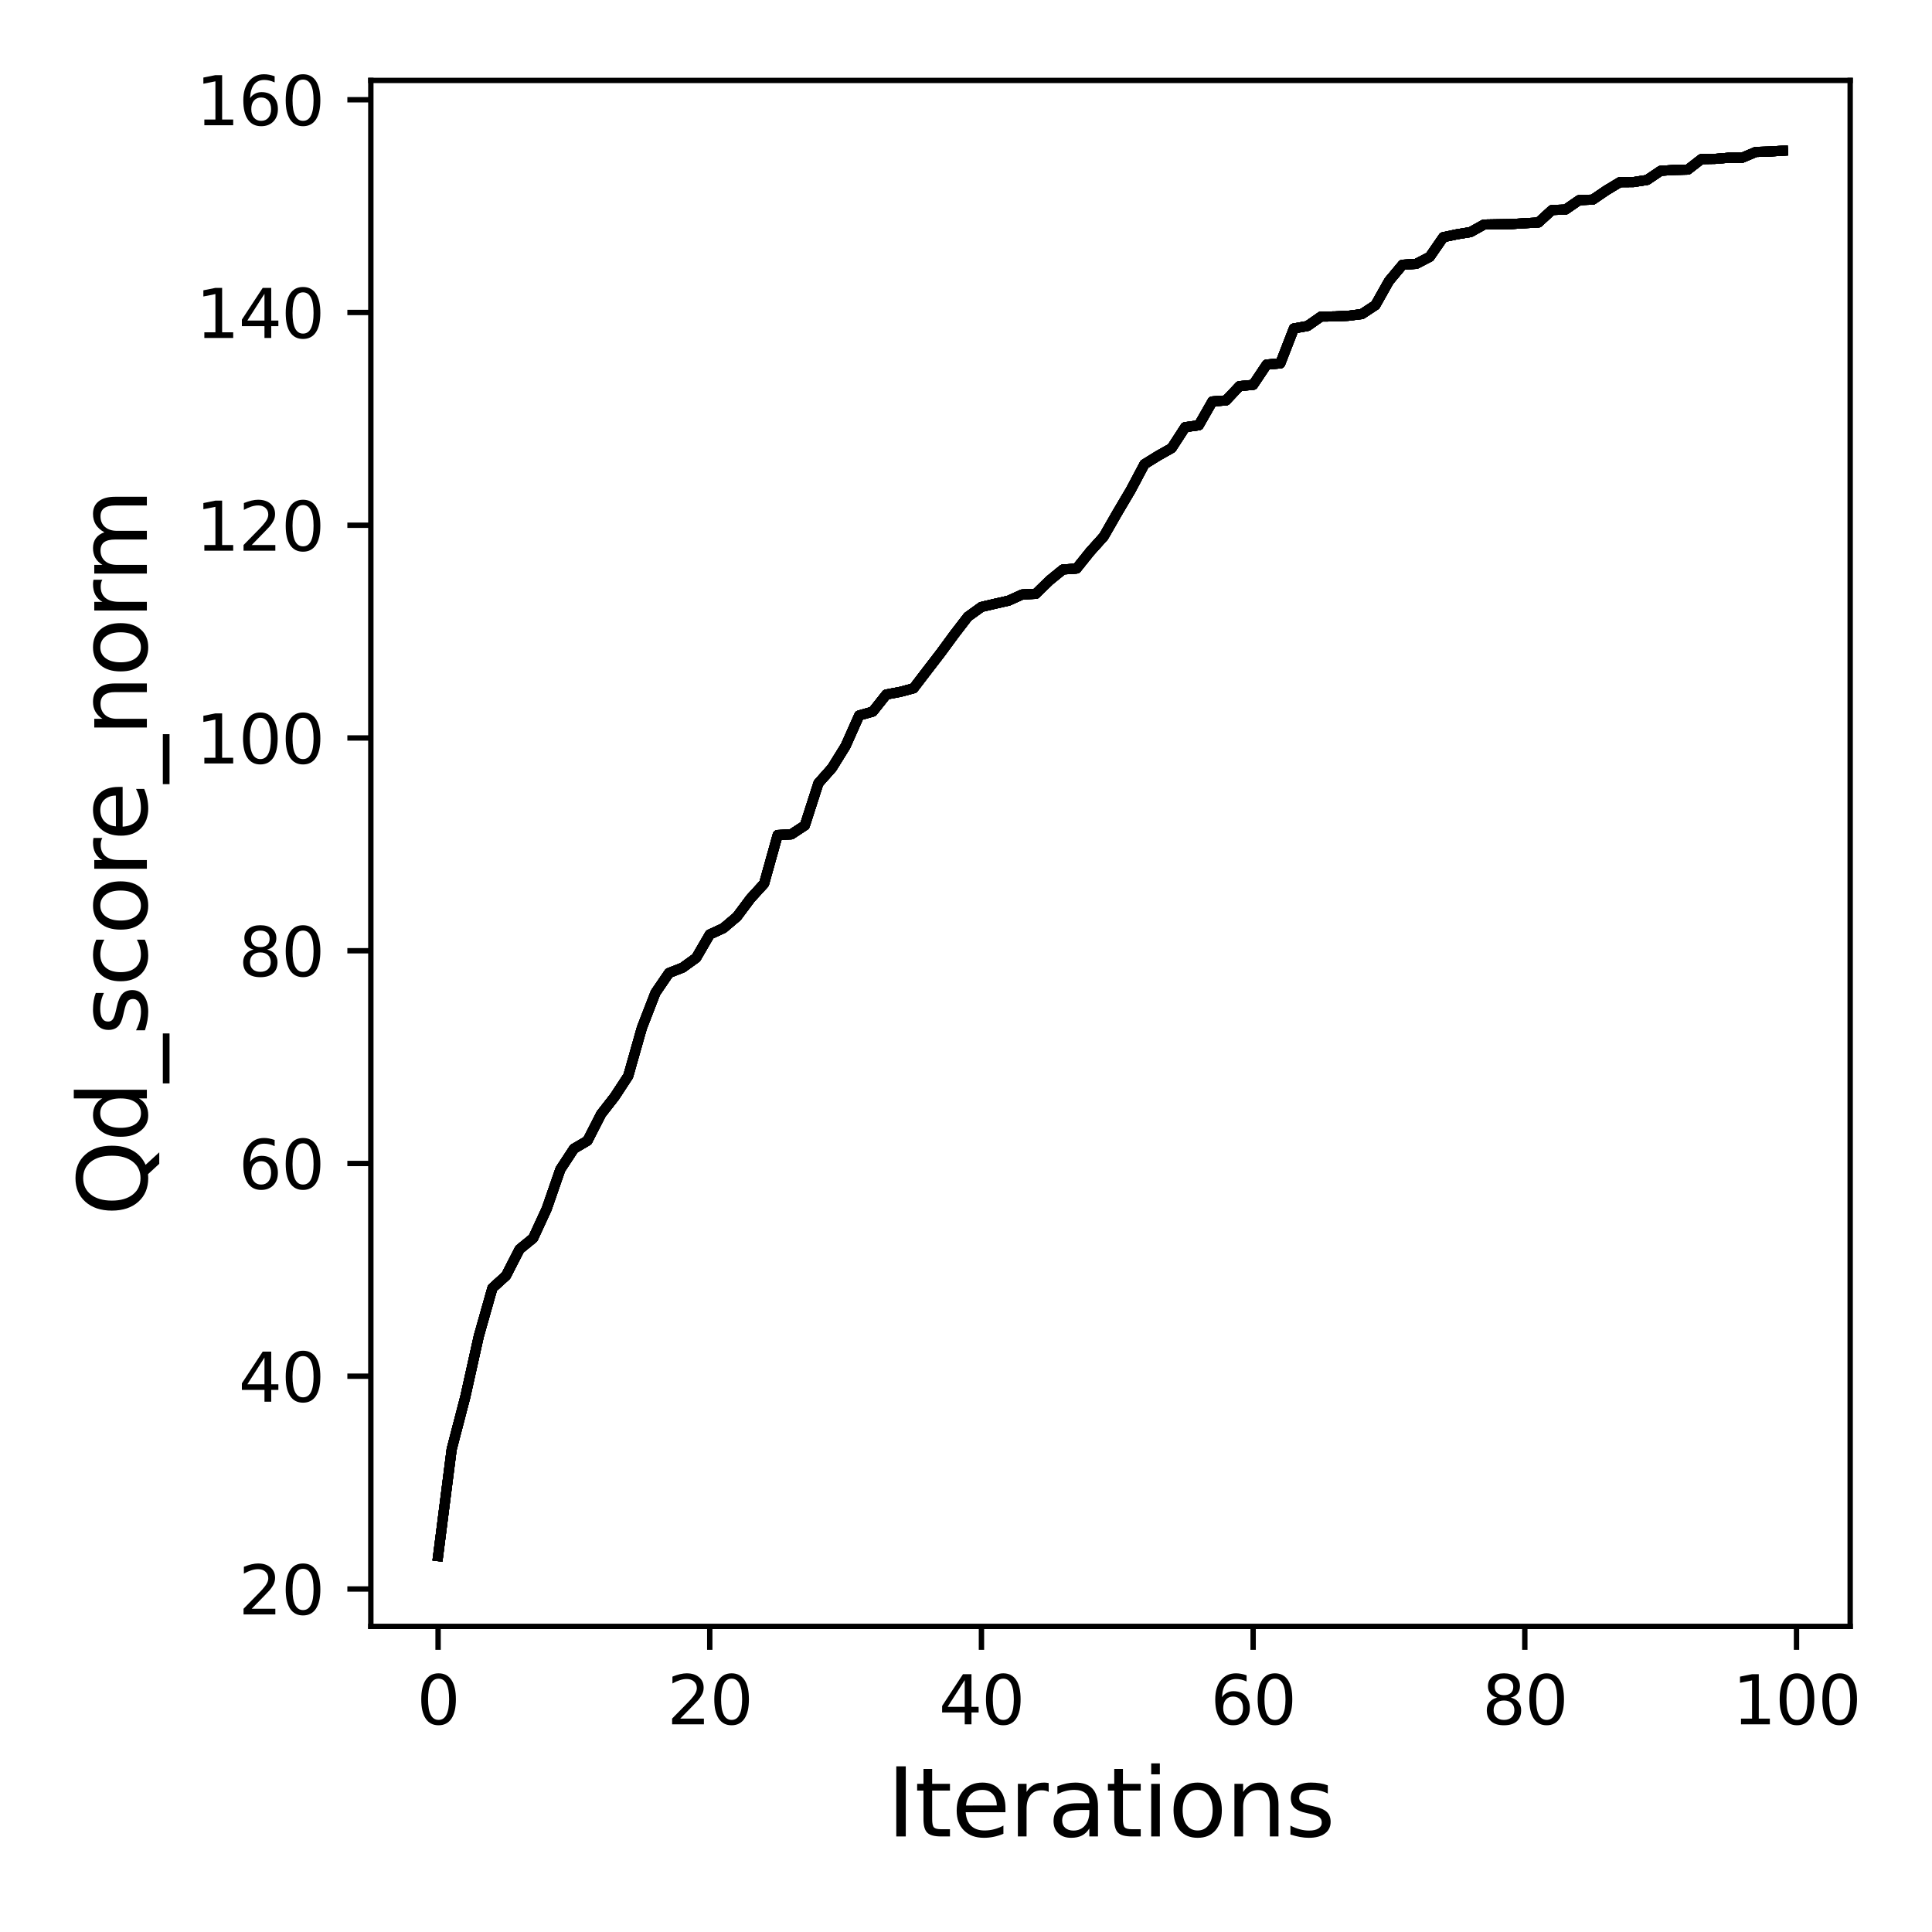 <?xml version="1.0" encoding="utf-8" standalone="no"?>
<!DOCTYPE svg PUBLIC "-//W3C//DTD SVG 1.1//EN"
  "http://www.w3.org/Graphics/SVG/1.1/DTD/svg11.dtd">
<svg xmlns:xlink="http://www.w3.org/1999/xlink" width="288pt" height="288pt" viewBox="0 0 288 288" xmlns="http://www.w3.org/2000/svg" version="1.1">
 <defs>
  <style type="text/css">*{stroke-linejoin: round; stroke-linecap: butt}</style>
 </defs>
 <g id="figure_1">
  <g id="patch_1">
   <path d="M 0 288 
L 288 288 
L 288 0 
L 0 0 
z
" style="fill: #ffffff"/>
  </g>
  <g id="axes_1">
   <g id="patch_2">
    <path d="M 55.28 242.44 
L 275.801 242.44 
L 275.801 11.989 
L 55.28 11.989 
z
" style="fill: #ffffff"/>
   </g>
   <g id="matplotlib.axis_1">
    <g id="xtick_1">
     <g id="line2d_1">
      <defs>
       <path id="m473870cc54" d="M 0 0 
L 0 3.5 
" style="stroke: #000000; stroke-width: 0.8"/>
      </defs>
      <g>
       <use xlink:href="#m473870cc54" x="65.304" y="242.44" style="stroke: #000000; stroke-width: 0.8"/>
      </g>
     </g>
     <g id="text_1">
      <!-- 0 -->
      <g transform="translate(62.122 257.038) scale(0.1 -0.1)">
       <defs>
        <path id="DejaVuSans-30" d="M 2034 4250 
Q 1547 4250 1301 3770 
Q 1056 3291 1056 2328 
Q 1056 1369 1301 889 
Q 1547 409 2034 409 
Q 2525 409 2770 889 
Q 3016 1369 3016 2328 
Q 3016 3291 2770 3770 
Q 2525 4250 2034 4250 
z
M 2034 4750 
Q 2819 4750 3233 4129 
Q 3647 3509 3647 2328 
Q 3647 1150 3233 529 
Q 2819 -91 2034 -91 
Q 1250 -91 836 529 
Q 422 1150 422 2328 
Q 422 3509 836 4129 
Q 1250 4750 2034 4750 
z
" transform="scale(0.016)"/>
       </defs>
       <use xlink:href="#DejaVuSans-30"/>
      </g>
     </g>
    </g>
    <g id="xtick_2">
     <g id="line2d_2">
      <g>
       <use xlink:href="#m473870cc54" x="105.803" y="242.44" style="stroke: #000000; stroke-width: 0.8"/>
      </g>
     </g>
     <g id="text_2">
      <!-- 20 -->
      <g transform="translate(99.441 257.038) scale(0.1 -0.1)">
       <defs>
        <path id="DejaVuSans-32" d="M 1228 531 
L 3431 531 
L 3431 0 
L 469 0 
L 469 531 
Q 828 903 1448 1529 
Q 2069 2156 2228 2338 
Q 2531 2678 2651 2914 
Q 2772 3150 2772 3378 
Q 2772 3750 2511 3984 
Q 2250 4219 1831 4219 
Q 1534 4219 1204 4116 
Q 875 4013 500 3803 
L 500 4441 
Q 881 4594 1212 4672 
Q 1544 4750 1819 4750 
Q 2544 4750 2975 4387 
Q 3406 4025 3406 3419 
Q 3406 3131 3298 2873 
Q 3191 2616 2906 2266 
Q 2828 2175 2409 1742 
Q 1991 1309 1228 531 
z
" transform="scale(0.016)"/>
       </defs>
       <use xlink:href="#DejaVuSans-32"/>
       <use xlink:href="#DejaVuSans-30" x="63.623"/>
      </g>
     </g>
    </g>
    <g id="xtick_3">
     <g id="line2d_3">
      <g>
       <use xlink:href="#m473870cc54" x="146.303" y="242.44" style="stroke: #000000; stroke-width: 0.8"/>
      </g>
     </g>
     <g id="text_3">
      <!-- 40 -->
      <g transform="translate(139.941 257.038) scale(0.1 -0.1)">
       <defs>
        <path id="DejaVuSans-34" d="M 2419 4116 
L 825 1625 
L 2419 1625 
L 2419 4116 
z
M 2253 4666 
L 3047 4666 
L 3047 1625 
L 3713 1625 
L 3713 1100 
L 3047 1100 
L 3047 0 
L 2419 0 
L 2419 1100 
L 313 1100 
L 313 1709 
L 2253 4666 
z
" transform="scale(0.016)"/>
       </defs>
       <use xlink:href="#DejaVuSans-34"/>
       <use xlink:href="#DejaVuSans-30" x="63.623"/>
      </g>
     </g>
    </g>
    <g id="xtick_4">
     <g id="line2d_4">
      <g>
       <use xlink:href="#m473870cc54" x="186.803" y="242.44" style="stroke: #000000; stroke-width: 0.8"/>
      </g>
     </g>
     <g id="text_4">
      <!-- 60 -->
      <g transform="translate(180.44 257.038) scale(0.1 -0.1)">
       <defs>
        <path id="DejaVuSans-36" d="M 2113 2584 
Q 1688 2584 1439 2293 
Q 1191 2003 1191 1497 
Q 1191 994 1439 701 
Q 1688 409 2113 409 
Q 2538 409 2786 701 
Q 3034 994 3034 1497 
Q 3034 2003 2786 2293 
Q 2538 2584 2113 2584 
z
M 3366 4563 
L 3366 3988 
Q 3128 4100 2886 4159 
Q 2644 4219 2406 4219 
Q 1781 4219 1451 3797 
Q 1122 3375 1075 2522 
Q 1259 2794 1537 2939 
Q 1816 3084 2150 3084 
Q 2853 3084 3261 2657 
Q 3669 2231 3669 1497 
Q 3669 778 3244 343 
Q 2819 -91 2113 -91 
Q 1303 -91 875 529 
Q 447 1150 447 2328 
Q 447 3434 972 4092 
Q 1497 4750 2381 4750 
Q 2619 4750 2861 4703 
Q 3103 4656 3366 4563 
z
" transform="scale(0.016)"/>
       </defs>
       <use xlink:href="#DejaVuSans-36"/>
       <use xlink:href="#DejaVuSans-30" x="63.623"/>
      </g>
     </g>
    </g>
    <g id="xtick_5">
     <g id="line2d_5">
      <g>
       <use xlink:href="#m473870cc54" x="227.302" y="242.44" style="stroke: #000000; stroke-width: 0.8"/>
      </g>
     </g>
     <g id="text_5">
      <!-- 80 -->
      <g transform="translate(220.94 257.038) scale(0.1 -0.1)">
       <defs>
        <path id="DejaVuSans-38" d="M 2034 2216 
Q 1584 2216 1326 1975 
Q 1069 1734 1069 1313 
Q 1069 891 1326 650 
Q 1584 409 2034 409 
Q 2484 409 2743 651 
Q 3003 894 3003 1313 
Q 3003 1734 2745 1975 
Q 2488 2216 2034 2216 
z
M 1403 2484 
Q 997 2584 770 2862 
Q 544 3141 544 3541 
Q 544 4100 942 4425 
Q 1341 4750 2034 4750 
Q 2731 4750 3128 4425 
Q 3525 4100 3525 3541 
Q 3525 3141 3298 2862 
Q 3072 2584 2669 2484 
Q 3125 2378 3379 2068 
Q 3634 1759 3634 1313 
Q 3634 634 3220 271 
Q 2806 -91 2034 -91 
Q 1263 -91 848 271 
Q 434 634 434 1313 
Q 434 1759 690 2068 
Q 947 2378 1403 2484 
z
M 1172 3481 
Q 1172 3119 1398 2916 
Q 1625 2713 2034 2713 
Q 2441 2713 2670 2916 
Q 2900 3119 2900 3481 
Q 2900 3844 2670 4047 
Q 2441 4250 2034 4250 
Q 1625 4250 1398 4047 
Q 1172 3844 1172 3481 
z
" transform="scale(0.016)"/>
       </defs>
       <use xlink:href="#DejaVuSans-38"/>
       <use xlink:href="#DejaVuSans-30" x="63.623"/>
      </g>
     </g>
    </g>
    <g id="xtick_6">
     <g id="line2d_6">
      <g>
       <use xlink:href="#m473870cc54" x="267.802" y="242.44" style="stroke: #000000; stroke-width: 0.8"/>
      </g>
     </g>
     <g id="text_6">
      <!-- 100 -->
      <g transform="translate(258.258 257.038) scale(0.1 -0.1)">
       <defs>
        <path id="DejaVuSans-31" d="M 794 531 
L 1825 531 
L 1825 4091 
L 703 3866 
L 703 4441 
L 1819 4666 
L 2450 4666 
L 2450 531 
L 3481 531 
L 3481 0 
L 794 0 
L 794 531 
z
" transform="scale(0.016)"/>
       </defs>
       <use xlink:href="#DejaVuSans-31"/>
       <use xlink:href="#DejaVuSans-30" x="63.623"/>
       <use xlink:href="#DejaVuSans-30" x="127.246"/>
      </g>
     </g>
    </g>
    <g id="text_7">
     <!-- Iterations -->
     <g transform="translate(132.202 273.756) scale(0.14 -0.14)">
      <defs>
       <path id="DejaVuSans-49" d="M 628 4666 
L 1259 4666 
L 1259 0 
L 628 0 
L 628 4666 
z
" transform="scale(0.016)"/>
       <path id="DejaVuSans-74" d="M 1172 4494 
L 1172 3500 
L 2356 3500 
L 2356 3053 
L 1172 3053 
L 1172 1153 
Q 1172 725 1289 603 
Q 1406 481 1766 481 
L 2356 481 
L 2356 0 
L 1766 0 
Q 1100 0 847 248 
Q 594 497 594 1153 
L 594 3053 
L 172 3053 
L 172 3500 
L 594 3500 
L 594 4494 
L 1172 4494 
z
" transform="scale(0.016)"/>
       <path id="DejaVuSans-65" d="M 3597 1894 
L 3597 1613 
L 953 1613 
Q 991 1019 1311 708 
Q 1631 397 2203 397 
Q 2534 397 2845 478 
Q 3156 559 3463 722 
L 3463 178 
Q 3153 47 2828 -22 
Q 2503 -91 2169 -91 
Q 1331 -91 842 396 
Q 353 884 353 1716 
Q 353 2575 817 3079 
Q 1281 3584 2069 3584 
Q 2775 3584 3186 3129 
Q 3597 2675 3597 1894 
z
M 3022 2063 
Q 3016 2534 2758 2815 
Q 2500 3097 2075 3097 
Q 1594 3097 1305 2825 
Q 1016 2553 972 2059 
L 3022 2063 
z
" transform="scale(0.016)"/>
       <path id="DejaVuSans-72" d="M 2631 2963 
Q 2534 3019 2420 3045 
Q 2306 3072 2169 3072 
Q 1681 3072 1420 2755 
Q 1159 2438 1159 1844 
L 1159 0 
L 581 0 
L 581 3500 
L 1159 3500 
L 1159 2956 
Q 1341 3275 1631 3429 
Q 1922 3584 2338 3584 
Q 2397 3584 2469 3576 
Q 2541 3569 2628 3553 
L 2631 2963 
z
" transform="scale(0.016)"/>
       <path id="DejaVuSans-61" d="M 2194 1759 
Q 1497 1759 1228 1600 
Q 959 1441 959 1056 
Q 959 750 1161 570 
Q 1363 391 1709 391 
Q 2188 391 2477 730 
Q 2766 1069 2766 1631 
L 2766 1759 
L 2194 1759 
z
M 3341 1997 
L 3341 0 
L 2766 0 
L 2766 531 
Q 2569 213 2275 61 
Q 1981 -91 1556 -91 
Q 1019 -91 701 211 
Q 384 513 384 1019 
Q 384 1609 779 1909 
Q 1175 2209 1959 2209 
L 2766 2209 
L 2766 2266 
Q 2766 2663 2505 2880 
Q 2244 3097 1772 3097 
Q 1472 3097 1187 3025 
Q 903 2953 641 2809 
L 641 3341 
Q 956 3463 1253 3523 
Q 1550 3584 1831 3584 
Q 2591 3584 2966 3190 
Q 3341 2797 3341 1997 
z
" transform="scale(0.016)"/>
       <path id="DejaVuSans-69" d="M 603 3500 
L 1178 3500 
L 1178 0 
L 603 0 
L 603 3500 
z
M 603 4863 
L 1178 4863 
L 1178 4134 
L 603 4134 
L 603 4863 
z
" transform="scale(0.016)"/>
       <path id="DejaVuSans-6f" d="M 1959 3097 
Q 1497 3097 1228 2736 
Q 959 2375 959 1747 
Q 959 1119 1226 758 
Q 1494 397 1959 397 
Q 2419 397 2687 759 
Q 2956 1122 2956 1747 
Q 2956 2369 2687 2733 
Q 2419 3097 1959 3097 
z
M 1959 3584 
Q 2709 3584 3137 3096 
Q 3566 2609 3566 1747 
Q 3566 888 3137 398 
Q 2709 -91 1959 -91 
Q 1206 -91 779 398 
Q 353 888 353 1747 
Q 353 2609 779 3096 
Q 1206 3584 1959 3584 
z
" transform="scale(0.016)"/>
       <path id="DejaVuSans-6e" d="M 3513 2113 
L 3513 0 
L 2938 0 
L 2938 2094 
Q 2938 2591 2744 2837 
Q 2550 3084 2163 3084 
Q 1697 3084 1428 2787 
Q 1159 2491 1159 1978 
L 1159 0 
L 581 0 
L 581 3500 
L 1159 3500 
L 1159 2956 
Q 1366 3272 1645 3428 
Q 1925 3584 2291 3584 
Q 2894 3584 3203 3211 
Q 3513 2838 3513 2113 
z
" transform="scale(0.016)"/>
       <path id="DejaVuSans-73" d="M 2834 3397 
L 2834 2853 
Q 2591 2978 2328 3040 
Q 2066 3103 1784 3103 
Q 1356 3103 1142 2972 
Q 928 2841 928 2578 
Q 928 2378 1081 2264 
Q 1234 2150 1697 2047 
L 1894 2003 
Q 2506 1872 2764 1633 
Q 3022 1394 3022 966 
Q 3022 478 2636 193 
Q 2250 -91 1575 -91 
Q 1294 -91 989 -36 
Q 684 19 347 128 
L 347 722 
Q 666 556 975 473 
Q 1284 391 1588 391 
Q 1994 391 2212 530 
Q 2431 669 2431 922 
Q 2431 1156 2273 1281 
Q 2116 1406 1581 1522 
L 1381 1569 
Q 847 1681 609 1914 
Q 372 2147 372 2553 
Q 372 3047 722 3315 
Q 1072 3584 1716 3584 
Q 2034 3584 2315 3537 
Q 2597 3491 2834 3397 
z
" transform="scale(0.016)"/>
      </defs>
      <use xlink:href="#DejaVuSans-49"/>
      <use xlink:href="#DejaVuSans-74" x="29.492"/>
      <use xlink:href="#DejaVuSans-65" x="68.701"/>
      <use xlink:href="#DejaVuSans-72" x="130.225"/>
      <use xlink:href="#DejaVuSans-61" x="171.338"/>
      <use xlink:href="#DejaVuSans-74" x="232.617"/>
      <use xlink:href="#DejaVuSans-69" x="271.826"/>
      <use xlink:href="#DejaVuSans-6f" x="299.609"/>
      <use xlink:href="#DejaVuSans-6e" x="360.791"/>
      <use xlink:href="#DejaVuSans-73" x="424.17"/>
     </g>
    </g>
   </g>
   <g id="matplotlib.axis_2">
    <g id="ytick_1">
     <g id="line2d_7">
      <defs>
       <path id="m0116535848" d="M 0 0 
L -3.5 0 
" style="stroke: #000000; stroke-width: 0.8"/>
      </defs>
      <g>
       <use xlink:href="#m0116535848" x="55.28" y="236.865" style="stroke: #000000; stroke-width: 0.8"/>
      </g>
     </g>
     <g id="text_8">
      <!-- 20 -->
      <g transform="translate(35.555 240.664) scale(0.1 -0.1)">
       <use xlink:href="#DejaVuSans-32"/>
       <use xlink:href="#DejaVuSans-30" x="63.623"/>
      </g>
     </g>
    </g>
    <g id="ytick_2">
     <g id="line2d_8">
      <g>
       <use xlink:href="#m0116535848" x="55.28" y="205.151" style="stroke: #000000; stroke-width: 0.8"/>
      </g>
     </g>
     <g id="text_9">
      <!-- 40 -->
      <g transform="translate(35.555 208.95) scale(0.1 -0.1)">
       <use xlink:href="#DejaVuSans-34"/>
       <use xlink:href="#DejaVuSans-30" x="63.623"/>
      </g>
     </g>
    </g>
    <g id="ytick_3">
     <g id="line2d_9">
      <g>
       <use xlink:href="#m0116535848" x="55.28" y="173.437" style="stroke: #000000; stroke-width: 0.8"/>
      </g>
     </g>
     <g id="text_10">
      <!-- 60 -->
      <g transform="translate(35.555 177.236) scale(0.1 -0.1)">
       <use xlink:href="#DejaVuSans-36"/>
       <use xlink:href="#DejaVuSans-30" x="63.623"/>
      </g>
     </g>
    </g>
    <g id="ytick_4">
     <g id="line2d_10">
      <g>
       <use xlink:href="#m0116535848" x="55.28" y="141.724" style="stroke: #000000; stroke-width: 0.8"/>
      </g>
     </g>
     <g id="text_11">
      <!-- 80 -->
      <g transform="translate(35.555 145.523) scale(0.1 -0.1)">
       <use xlink:href="#DejaVuSans-38"/>
       <use xlink:href="#DejaVuSans-30" x="63.623"/>
      </g>
     </g>
    </g>
    <g id="ytick_5">
     <g id="line2d_11">
      <g>
       <use xlink:href="#m0116535848" x="55.28" y="110.01" style="stroke: #000000; stroke-width: 0.8"/>
      </g>
     </g>
     <g id="text_12">
      <!-- 100 -->
      <g transform="translate(29.192 113.809) scale(0.1 -0.1)">
       <use xlink:href="#DejaVuSans-31"/>
       <use xlink:href="#DejaVuSans-30" x="63.623"/>
       <use xlink:href="#DejaVuSans-30" x="127.246"/>
      </g>
     </g>
    </g>
    <g id="ytick_6">
     <g id="line2d_12">
      <g>
       <use xlink:href="#m0116535848" x="55.28" y="78.296" style="stroke: #000000; stroke-width: 0.8"/>
      </g>
     </g>
     <g id="text_13">
      <!-- 120 -->
      <g transform="translate(29.192 82.095) scale(0.1 -0.1)">
       <use xlink:href="#DejaVuSans-31"/>
       <use xlink:href="#DejaVuSans-32" x="63.623"/>
       <use xlink:href="#DejaVuSans-30" x="127.246"/>
      </g>
     </g>
    </g>
    <g id="ytick_7">
     <g id="line2d_13">
      <g>
       <use xlink:href="#m0116535848" x="55.28" y="46.582" style="stroke: #000000; stroke-width: 0.8"/>
      </g>
     </g>
     <g id="text_14">
      <!-- 140 -->
      <g transform="translate(29.192 50.382) scale(0.1 -0.1)">
       <use xlink:href="#DejaVuSans-31"/>
       <use xlink:href="#DejaVuSans-34" x="63.623"/>
       <use xlink:href="#DejaVuSans-30" x="127.246"/>
      </g>
     </g>
    </g>
    <g id="ytick_8">
     <g id="line2d_14">
      <g>
       <use xlink:href="#m0116535848" x="55.28" y="14.869" style="stroke: #000000; stroke-width: 0.8"/>
      </g>
     </g>
     <g id="text_15">
      <!-- 160 -->
      <g transform="translate(29.192 18.668) scale(0.1 -0.1)">
       <use xlink:href="#DejaVuSans-31"/>
       <use xlink:href="#DejaVuSans-36" x="63.623"/>
       <use xlink:href="#DejaVuSans-30" x="127.246"/>
      </g>
     </g>
    </g>
    <g id="text_16">
     <!-- Qd_score_norm -->
     <g transform="translate(21.892 181.268) rotate(-90) scale(0.14 -0.14)">
      <defs>
       <path id="DejaVuSans-51" d="M 2522 4238 
Q 1834 4238 1429 3725 
Q 1025 3213 1025 2328 
Q 1025 1447 1429 934 
Q 1834 422 2522 422 
Q 3209 422 3611 934 
Q 4013 1447 4013 2328 
Q 4013 3213 3611 3725 
Q 3209 4238 2522 4238 
z
M 3406 84 
L 4238 -825 
L 3475 -825 
L 2784 -78 
Q 2681 -84 2626 -87 
Q 2572 -91 2522 -91 
Q 1538 -91 948 567 
Q 359 1225 359 2328 
Q 359 3434 948 4092 
Q 1538 4750 2522 4750 
Q 3503 4750 4090 4092 
Q 4678 3434 4678 2328 
Q 4678 1516 4351 937 
Q 4025 359 3406 84 
z
" transform="scale(0.016)"/>
       <path id="DejaVuSans-64" d="M 2906 2969 
L 2906 4863 
L 3481 4863 
L 3481 0 
L 2906 0 
L 2906 525 
Q 2725 213 2448 61 
Q 2172 -91 1784 -91 
Q 1150 -91 751 415 
Q 353 922 353 1747 
Q 353 2572 751 3078 
Q 1150 3584 1784 3584 
Q 2172 3584 2448 3432 
Q 2725 3281 2906 2969 
z
M 947 1747 
Q 947 1113 1208 752 
Q 1469 391 1925 391 
Q 2381 391 2643 752 
Q 2906 1113 2906 1747 
Q 2906 2381 2643 2742 
Q 2381 3103 1925 3103 
Q 1469 3103 1208 2742 
Q 947 2381 947 1747 
z
" transform="scale(0.016)"/>
       <path id="DejaVuSans-5f" d="M 3263 -1063 
L 3263 -1509 
L -63 -1509 
L -63 -1063 
L 3263 -1063 
z
" transform="scale(0.016)"/>
       <path id="DejaVuSans-63" d="M 3122 3366 
L 3122 2828 
Q 2878 2963 2633 3030 
Q 2388 3097 2138 3097 
Q 1578 3097 1268 2742 
Q 959 2388 959 1747 
Q 959 1106 1268 751 
Q 1578 397 2138 397 
Q 2388 397 2633 464 
Q 2878 531 3122 666 
L 3122 134 
Q 2881 22 2623 -34 
Q 2366 -91 2075 -91 
Q 1284 -91 818 406 
Q 353 903 353 1747 
Q 353 2603 823 3093 
Q 1294 3584 2113 3584 
Q 2378 3584 2631 3529 
Q 2884 3475 3122 3366 
z
" transform="scale(0.016)"/>
       <path id="DejaVuSans-6d" d="M 3328 2828 
Q 3544 3216 3844 3400 
Q 4144 3584 4550 3584 
Q 5097 3584 5394 3201 
Q 5691 2819 5691 2113 
L 5691 0 
L 5113 0 
L 5113 2094 
Q 5113 2597 4934 2840 
Q 4756 3084 4391 3084 
Q 3944 3084 3684 2787 
Q 3425 2491 3425 1978 
L 3425 0 
L 2847 0 
L 2847 2094 
Q 2847 2600 2669 2842 
Q 2491 3084 2119 3084 
Q 1678 3084 1418 2786 
Q 1159 2488 1159 1978 
L 1159 0 
L 581 0 
L 581 3500 
L 1159 3500 
L 1159 2956 
Q 1356 3278 1631 3431 
Q 1906 3584 2284 3584 
Q 2666 3584 2933 3390 
Q 3200 3197 3328 2828 
z
" transform="scale(0.016)"/>
      </defs>
      <use xlink:href="#DejaVuSans-51"/>
      <use xlink:href="#DejaVuSans-64" x="78.711"/>
      <use xlink:href="#DejaVuSans-5f" x="142.188"/>
      <use xlink:href="#DejaVuSans-73" x="192.188"/>
      <use xlink:href="#DejaVuSans-63" x="244.287"/>
      <use xlink:href="#DejaVuSans-6f" x="299.268"/>
      <use xlink:href="#DejaVuSans-72" x="360.449"/>
      <use xlink:href="#DejaVuSans-65" x="399.312"/>
      <use xlink:href="#DejaVuSans-5f" x="460.836"/>
      <use xlink:href="#DejaVuSans-6e" x="510.836"/>
      <use xlink:href="#DejaVuSans-6f" x="574.215"/>
      <use xlink:href="#DejaVuSans-72" x="635.396"/>
      <use xlink:href="#DejaVuSans-6d" x="674.76"/>
     </g>
    </g>
   </g>
   <g id="line2d_15">
    <path d="M 65.304 231.965 
L 67.329 216.045 
L 69.354 208.259 
L 71.379 199.157 
L 73.404 192.006 
L 75.429 190.166 
L 77.454 186.218 
L 79.479 184.569 
L 81.504 180.176 
L 83.529 174.325 
L 85.554 171.233 
L 87.579 170.044 
L 89.603 166.08 
L 91.628 163.479 
L 93.653 160.387 
L 95.678 153.236 
L 97.703 148.003 
L 99.728 145.038 
L 101.753 144.245 
L 103.778 142.786 
L 105.803 139.297 
L 107.828 138.362 
L 109.853 136.649 
L 111.878 133.938 
L 113.903 131.718 
L 115.928 124.471 
L 117.953 124.376 
L 119.978 123.044 
L 122.003 116.749 
L 124.028 114.466 
L 126.053 111.199 
L 128.078 106.648 
L 130.103 106.077 
L 132.128 103.524 
L 134.153 103.144 
L 136.178 102.605 
L 138.203 99.957 
L 140.228 97.324 
L 142.253 94.565 
L 144.278 91.933 
L 146.303 90.474 
L 148.328 89.998 
L 150.353 89.539 
L 152.378 88.619 
L 154.403 88.524 
L 156.428 86.542 
L 158.453 84.893 
L 160.478 84.75 
L 162.503 82.229 
L 164.528 79.977 
L 166.553 76.441 
L 168.578 73.016 
L 170.603 69.194 
L 172.628 67.942 
L 174.653 66.8 
L 176.678 63.676 
L 178.703 63.391 
L 180.728 59.839 
L 182.753 59.696 
L 184.778 57.555 
L 186.803 57.365 
L 188.828 54.336 
L 190.853 54.178 
L 192.878 48.961 
L 194.903 48.596 
L 196.928 47.185 
L 198.953 47.169 
L 200.978 47.074 
L 203.003 46.82 
L 205.028 45.488 
L 207.053 41.889 
L 209.078 39.463 
L 211.103 39.336 
L 213.128 38.289 
L 215.153 35.356 
L 217.178 34.928 
L 219.203 34.595 
L 221.228 33.469 
L 223.253 33.437 
L 225.277 33.405 
L 227.302 33.278 
L 229.327 33.167 
L 231.352 31.312 
L 233.377 31.233 
L 235.402 29.837 
L 237.427 29.758 
L 239.452 28.379 
L 241.477 27.158 
L 243.502 27.142 
L 245.527 26.825 
L 247.552 25.461 
L 249.577 25.334 
L 251.602 25.287 
L 253.627 23.717 
L 255.652 23.685 
L 257.677 23.511 
L 259.702 23.511 
L 261.727 22.654 
L 263.752 22.591 
L 265.777 22.464 
" clip-path="url(#p5fd1210ad7)" style="fill: none; stroke: #000000; stroke-width: 1.5; stroke-linecap: square"/>
   </g>
   <g id="line2d_16">
    <path d="M 65.304 231.965 
L 67.329 216.045 
L 69.354 208.259 
L 71.379 199.157 
L 73.404 192.006 
L 75.429 190.166 
L 77.454 186.218 
L 79.479 184.569 
L 81.504 180.176 
L 83.529 174.325 
L 85.554 171.233 
L 87.579 170.044 
L 89.603 166.08 
L 91.628 163.479 
L 93.653 160.387 
L 95.678 153.236 
L 97.703 148.003 
L 99.728 145.038 
L 101.753 144.245 
L 103.778 142.786 
L 105.803 139.297 
L 107.828 138.362 
L 109.853 136.649 
L 111.878 133.938 
L 113.903 131.718 
L 115.928 124.471 
L 117.953 124.376 
L 119.978 123.044 
L 122.003 116.749 
L 124.028 114.466 
L 126.053 111.199 
L 128.078 106.648 
L 130.103 106.077 
L 132.128 103.524 
L 134.153 103.144 
L 136.178 102.605 
L 138.203 99.957 
L 140.228 97.324 
L 142.253 94.565 
L 144.278 91.933 
L 146.303 90.474 
L 148.328 89.998 
L 150.353 89.539 
L 152.378 88.619 
L 154.403 88.524 
L 156.428 86.542 
L 158.453 84.893 
L 160.478 84.75 
L 162.503 82.229 
L 164.528 79.977 
L 166.553 76.441 
L 168.578 73.016 
L 170.603 69.194 
L 172.628 67.942 
L 174.653 66.8 
L 176.678 63.676 
L 178.703 63.391 
L 180.728 59.839 
L 182.753 59.696 
L 184.778 57.555 
L 186.803 57.365 
L 188.828 54.336 
L 190.853 54.178 
L 192.878 48.961 
L 194.903 48.596 
L 196.928 47.185 
L 198.953 47.169 
L 200.978 47.074 
L 203.003 46.82 
L 205.028 45.488 
L 207.053 41.889 
L 209.078 39.463 
L 211.103 39.336 
L 213.128 38.289 
L 215.153 35.356 
L 217.178 34.928 
L 219.203 34.595 
L 221.228 33.469 
L 223.253 33.437 
L 225.277 33.405 
L 227.302 33.278 
L 229.327 33.167 
L 231.352 31.312 
L 233.377 31.233 
L 235.402 29.837 
L 237.427 29.758 
L 239.452 28.379 
L 241.477 27.158 
L 243.502 27.142 
L 245.527 26.825 
L 247.552 25.461 
L 249.577 25.334 
L 251.602 25.287 
L 253.627 23.717 
L 255.652 23.685 
L 257.677 23.511 
L 259.702 23.511 
L 261.727 22.654 
L 263.752 22.591 
L 265.777 22.464 
" clip-path="url(#p5fd1210ad7)" style="fill: none; stroke: #000000; stroke-width: 1.5; stroke-linecap: square"/>
   </g>
   <g id="line2d_17">
    <path d="M 65.304 231.965 
L 67.329 216.045 
L 69.354 208.259 
L 71.379 199.157 
L 73.404 192.006 
L 75.429 190.166 
L 77.454 186.218 
L 79.479 184.569 
L 81.504 180.176 
L 83.529 174.325 
L 85.554 171.233 
L 87.579 170.044 
L 89.603 166.08 
L 91.628 163.479 
L 93.653 160.387 
L 95.678 153.236 
L 97.703 148.003 
L 99.728 145.038 
L 101.753 144.245 
L 103.778 142.786 
L 105.803 139.297 
L 107.828 138.362 
L 109.853 136.649 
L 111.878 133.938 
L 113.903 131.718 
L 115.928 124.471 
L 117.953 124.376 
L 119.978 123.044 
L 122.003 116.749 
L 124.028 114.466 
L 126.053 111.199 
L 128.078 106.648 
L 130.103 106.077 
L 132.128 103.524 
L 134.153 103.144 
L 136.178 102.605 
L 138.203 99.957 
L 140.228 97.324 
L 142.253 94.565 
L 144.278 91.933 
L 146.303 90.474 
L 148.328 89.998 
L 150.353 89.539 
L 152.378 88.619 
L 154.403 88.524 
L 156.428 86.542 
L 158.453 84.893 
L 160.478 84.75 
L 162.503 82.229 
L 164.528 79.977 
L 166.553 76.441 
L 168.578 73.016 
L 170.603 69.194 
L 172.628 67.942 
L 174.653 66.8 
L 176.678 63.676 
L 178.703 63.391 
L 180.728 59.839 
L 182.753 59.696 
L 184.778 57.555 
L 186.803 57.365 
L 188.828 54.336 
L 190.853 54.178 
L 192.878 48.961 
L 194.903 48.596 
L 196.928 47.185 
L 198.953 47.169 
L 200.978 47.074 
L 203.003 46.82 
L 205.028 45.488 
L 207.053 41.889 
L 209.078 39.463 
L 211.103 39.336 
L 213.128 38.289 
L 215.153 35.356 
L 217.178 34.928 
L 219.203 34.595 
L 221.228 33.469 
L 223.253 33.437 
L 225.277 33.405 
L 227.302 33.278 
L 229.327 33.167 
L 231.352 31.312 
L 233.377 31.233 
L 235.402 29.837 
L 237.427 29.758 
L 239.452 28.379 
L 241.477 27.158 
L 243.502 27.142 
L 245.527 26.825 
L 247.552 25.461 
L 249.577 25.334 
L 251.602 25.287 
L 253.627 23.717 
L 255.652 23.685 
L 257.677 23.511 
L 259.702 23.511 
L 261.727 22.654 
L 263.752 22.591 
L 265.777 22.464 
" clip-path="url(#p5fd1210ad7)" style="fill: none; stroke: #000000; stroke-width: 1.5; stroke-linecap: square"/>
   </g>
   <g id="line2d_18">
    <path d="M 65.304 231.965 
L 67.329 216.045 
L 69.354 208.259 
L 71.379 199.157 
L 73.404 192.006 
L 75.429 190.166 
L 77.454 186.218 
L 79.479 184.569 
L 81.504 180.176 
L 83.529 174.325 
L 85.554 171.233 
L 87.579 170.044 
L 89.603 166.08 
L 91.628 163.479 
L 93.653 160.387 
L 95.678 153.236 
L 97.703 148.003 
L 99.728 145.038 
L 101.753 144.245 
L 103.778 142.786 
L 105.803 139.297 
L 107.828 138.362 
L 109.853 136.649 
L 111.878 133.938 
L 113.903 131.718 
L 115.928 124.471 
L 117.953 124.376 
L 119.978 123.044 
L 122.003 116.749 
L 124.028 114.466 
L 126.053 111.199 
L 128.078 106.648 
L 130.103 106.077 
L 132.128 103.524 
L 134.153 103.144 
L 136.178 102.605 
L 138.203 99.957 
L 140.228 97.324 
L 142.253 94.565 
L 144.278 91.933 
L 146.303 90.474 
L 148.328 89.998 
L 150.353 89.539 
L 152.378 88.619 
L 154.403 88.524 
L 156.428 86.542 
L 158.453 84.893 
L 160.478 84.75 
L 162.503 82.229 
L 164.528 79.977 
L 166.553 76.441 
L 168.578 73.016 
L 170.603 69.194 
L 172.628 67.942 
L 174.653 66.8 
L 176.678 63.676 
L 178.703 63.391 
L 180.728 59.839 
L 182.753 59.696 
L 184.778 57.555 
L 186.803 57.365 
L 188.828 54.336 
L 190.853 54.178 
L 192.878 48.961 
L 194.903 48.596 
L 196.928 47.185 
L 198.953 47.169 
L 200.978 47.074 
L 203.003 46.82 
L 205.028 45.488 
L 207.053 41.889 
L 209.078 39.463 
L 211.103 39.336 
L 213.128 38.289 
L 215.153 35.356 
L 217.178 34.928 
L 219.203 34.595 
L 221.228 33.469 
L 223.253 33.437 
L 225.277 33.405 
L 227.302 33.278 
L 229.327 33.167 
L 231.352 31.312 
L 233.377 31.233 
L 235.402 29.837 
L 237.427 29.758 
L 239.452 28.379 
L 241.477 27.158 
L 243.502 27.142 
L 245.527 26.825 
L 247.552 25.461 
L 249.577 25.334 
L 251.602 25.287 
L 253.627 23.717 
L 255.652 23.685 
L 257.677 23.511 
L 259.702 23.511 
L 261.727 22.654 
L 263.752 22.591 
L 265.777 22.464 
" clip-path="url(#p5fd1210ad7)" style="fill: none; stroke: #000000; stroke-width: 1.5; stroke-linecap: square"/>
   </g>
   <g id="line2d_19">
    <path d="M 65.304 231.965 
L 67.329 216.045 
L 69.354 208.259 
L 71.379 199.157 
L 73.404 192.006 
L 75.429 190.166 
L 77.454 186.218 
L 79.479 184.569 
L 81.504 180.176 
L 83.529 174.325 
L 85.554 171.233 
L 87.579 170.044 
L 89.603 166.08 
L 91.628 163.479 
L 93.653 160.387 
L 95.678 153.236 
L 97.703 148.003 
L 99.728 145.038 
L 101.753 144.245 
L 103.778 142.786 
L 105.803 139.297 
L 107.828 138.362 
L 109.853 136.649 
L 111.878 133.938 
L 113.903 131.718 
L 115.928 124.471 
L 117.953 124.376 
L 119.978 123.044 
L 122.003 116.749 
L 124.028 114.466 
L 126.053 111.199 
L 128.078 106.648 
L 130.103 106.077 
L 132.128 103.524 
L 134.153 103.144 
L 136.178 102.605 
L 138.203 99.957 
L 140.228 97.324 
L 142.253 94.565 
L 144.278 91.933 
L 146.303 90.474 
L 148.328 89.998 
L 150.353 89.539 
L 152.378 88.619 
L 154.403 88.524 
L 156.428 86.542 
L 158.453 84.893 
L 160.478 84.75 
L 162.503 82.229 
L 164.528 79.977 
L 166.553 76.441 
L 168.578 73.016 
L 170.603 69.194 
L 172.628 67.942 
L 174.653 66.8 
L 176.678 63.676 
L 178.703 63.391 
L 180.728 59.839 
L 182.753 59.696 
L 184.778 57.555 
L 186.803 57.365 
L 188.828 54.336 
L 190.853 54.178 
L 192.878 48.961 
L 194.903 48.596 
L 196.928 47.185 
L 198.953 47.169 
L 200.978 47.074 
L 203.003 46.82 
L 205.028 45.488 
L 207.053 41.889 
L 209.078 39.463 
L 211.103 39.336 
L 213.128 38.289 
L 215.153 35.356 
L 217.178 34.928 
L 219.203 34.595 
L 221.228 33.469 
L 223.253 33.437 
L 225.277 33.405 
L 227.302 33.278 
L 229.327 33.167 
L 231.352 31.312 
L 233.377 31.233 
L 235.402 29.837 
L 237.427 29.758 
L 239.452 28.379 
L 241.477 27.158 
L 243.502 27.142 
L 245.527 26.825 
L 247.552 25.461 
L 249.577 25.334 
L 251.602 25.287 
L 253.627 23.717 
L 255.652 23.685 
L 257.677 23.511 
L 259.702 23.511 
L 261.727 22.654 
L 263.752 22.591 
L 265.777 22.464 
" clip-path="url(#p5fd1210ad7)" style="fill: none; stroke: #000000; stroke-width: 1.5; stroke-linecap: square"/>
   </g>
   <g id="line2d_20">
    <path d="M 65.304 231.965 
L 67.329 216.045 
L 69.354 208.259 
L 71.379 199.157 
L 73.404 192.006 
L 75.429 190.166 
L 77.454 186.218 
L 79.479 184.569 
L 81.504 180.176 
L 83.529 174.325 
L 85.554 171.233 
L 87.579 170.044 
L 89.603 166.08 
L 91.628 163.479 
L 93.653 160.387 
L 95.678 153.236 
L 97.703 148.003 
L 99.728 145.038 
L 101.753 144.245 
L 103.778 142.786 
L 105.803 139.297 
L 107.828 138.362 
L 109.853 136.649 
L 111.878 133.938 
L 113.903 131.718 
L 115.928 124.471 
L 117.953 124.376 
L 119.978 123.044 
L 122.003 116.749 
L 124.028 114.466 
L 126.053 111.199 
L 128.078 106.648 
L 130.103 106.077 
L 132.128 103.524 
L 134.153 103.144 
L 136.178 102.605 
L 138.203 99.957 
L 140.228 97.324 
L 142.253 94.565 
L 144.278 91.933 
L 146.303 90.474 
L 148.328 89.998 
L 150.353 89.539 
L 152.378 88.619 
L 154.403 88.524 
L 156.428 86.542 
L 158.453 84.893 
L 160.478 84.75 
L 162.503 82.229 
L 164.528 79.977 
L 166.553 76.441 
L 168.578 73.016 
L 170.603 69.194 
L 172.628 67.942 
L 174.653 66.8 
L 176.678 63.676 
L 178.703 63.391 
L 180.728 59.839 
L 182.753 59.696 
L 184.778 57.555 
L 186.803 57.365 
L 188.828 54.336 
L 190.853 54.178 
L 192.878 48.961 
L 194.903 48.596 
L 196.928 47.185 
L 198.953 47.169 
L 200.978 47.074 
L 203.003 46.82 
L 205.028 45.488 
L 207.053 41.889 
L 209.078 39.463 
L 211.103 39.336 
L 213.128 38.289 
L 215.153 35.356 
L 217.178 34.928 
L 219.203 34.595 
L 221.228 33.469 
L 223.253 33.437 
L 225.277 33.405 
L 227.302 33.278 
L 229.327 33.167 
L 231.352 31.312 
L 233.377 31.233 
L 235.402 29.837 
L 237.427 29.758 
L 239.452 28.379 
L 241.477 27.158 
L 243.502 27.142 
L 245.527 26.825 
L 247.552 25.461 
L 249.577 25.334 
L 251.602 25.287 
L 253.627 23.717 
L 255.652 23.685 
L 257.677 23.511 
L 259.702 23.511 
L 261.727 22.654 
L 263.752 22.591 
L 265.777 22.464 
" clip-path="url(#p5fd1210ad7)" style="fill: none; stroke: #000000; stroke-width: 1.5; stroke-linecap: square"/>
   </g>
   <g id="patch_3">
    <path d="M 55.28 242.44 
L 55.28 11.989 
" style="fill: none; stroke: #000000; stroke-width: 0.8; stroke-linejoin: miter; stroke-linecap: square"/>
   </g>
   <g id="patch_4">
    <path d="M 275.801 242.44 
L 275.801 11.989 
" style="fill: none; stroke: #000000; stroke-width: 0.8; stroke-linejoin: miter; stroke-linecap: square"/>
   </g>
   <g id="patch_5">
    <path d="M 55.28 242.44 
L 275.801 242.44 
" style="fill: none; stroke: #000000; stroke-width: 0.8; stroke-linejoin: miter; stroke-linecap: square"/>
   </g>
   <g id="patch_6">
    <path d="M 55.28 11.989 
L 275.801 11.989 
" style="fill: none; stroke: #000000; stroke-width: 0.8; stroke-linejoin: miter; stroke-linecap: square"/>
   </g>
  </g>
 </g>
 <defs>
  <clipPath id="p5fd1210ad7">
   <rect x="55.28" y="11.989" width="220.521" height="230.451"/>
  </clipPath>
 </defs>
</svg>

